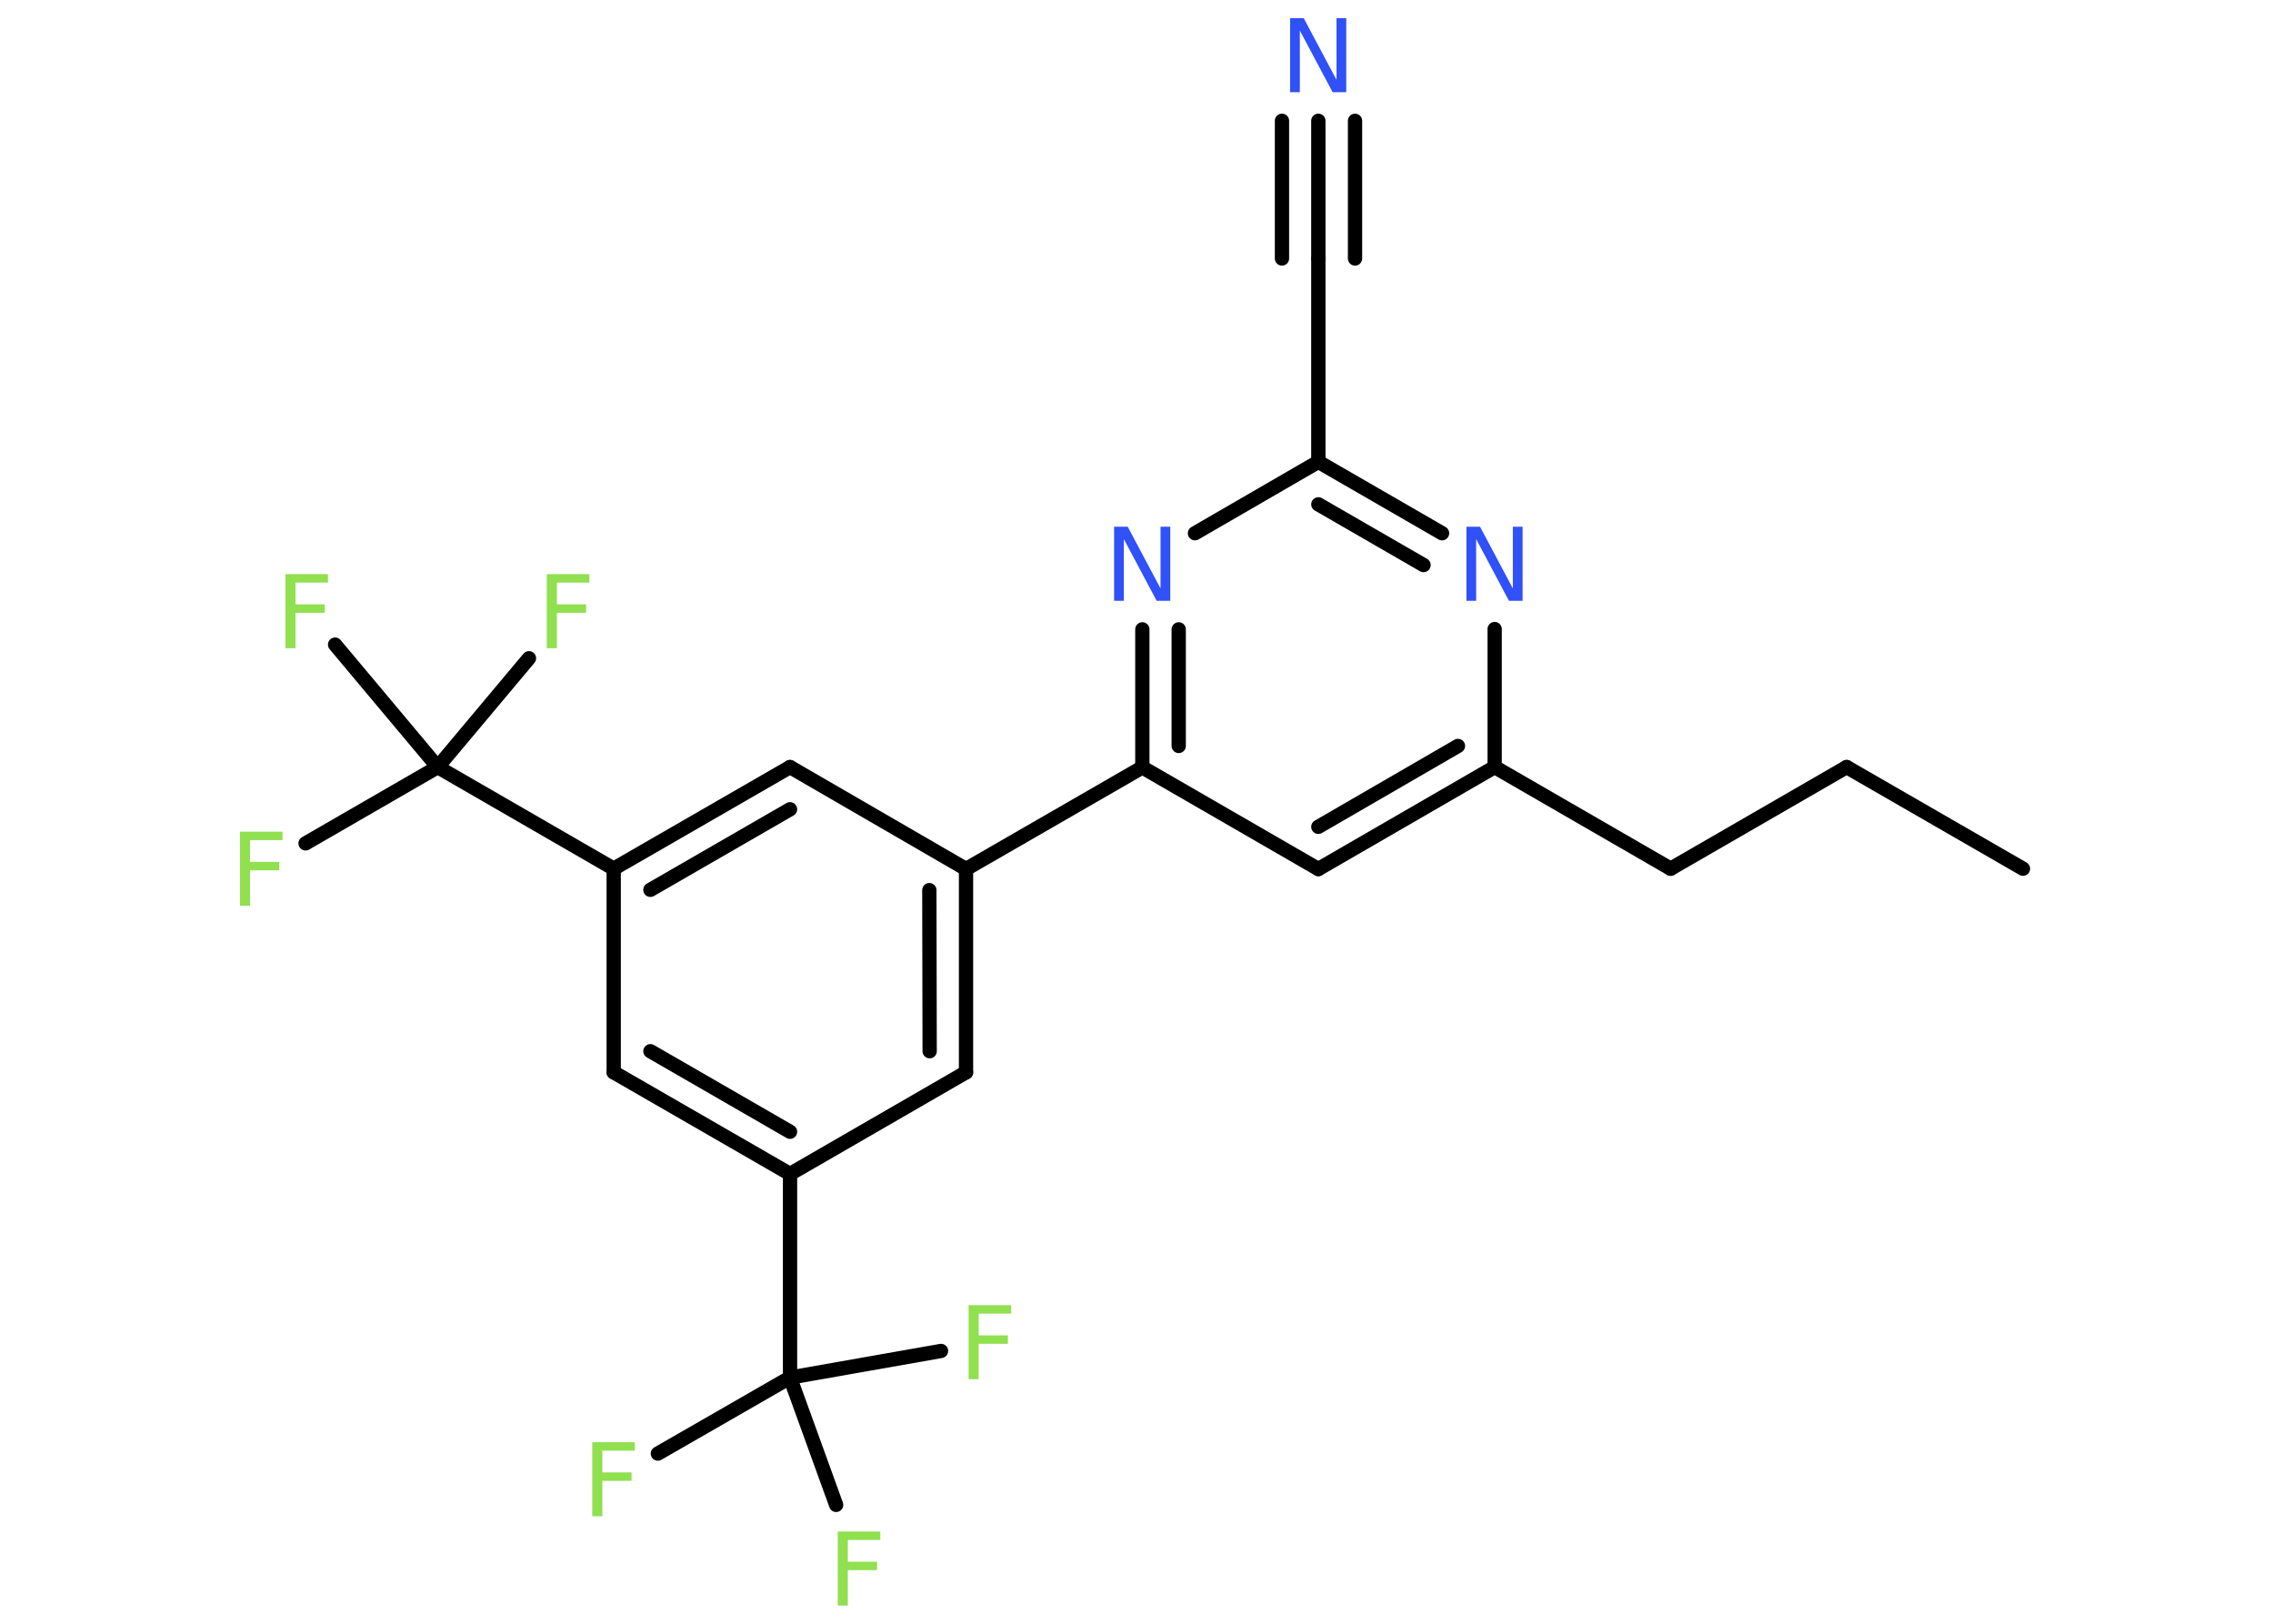 <?xml version='1.0' encoding='UTF-8'?>
<!DOCTYPE svg PUBLIC "-//W3C//DTD SVG 1.1//EN" "http://www.w3.org/Graphics/SVG/1.1/DTD/svg11.dtd">
<svg version='1.2' xmlns='http://www.w3.org/2000/svg' xmlns:xlink='http://www.w3.org/1999/xlink' width='70.0mm' height='50.0mm' viewBox='0 0 70.0 50.0'>
  <desc>Generated by the Chemistry Development Kit (http://github.com/cdk)</desc>
  <g stroke-linecap='round' stroke-linejoin='round' stroke='#000000' stroke-width='.44' fill='#90E050'>
    <rect x='.0' y='.0' width='70.0' height='50.0' fill='#FFFFFF' stroke='none'/>
    <g id='mol1' class='mol'>
      <line id='mol1bnd1' class='bond' x1='62.3' y1='26.75' x2='56.87' y2='23.62'/>
      <line id='mol1bnd2' class='bond' x1='56.87' y1='23.62' x2='51.45' y2='26.75'/>
      <line id='mol1bnd3' class='bond' x1='51.45' y1='26.75' x2='46.03' y2='23.62'/>
      <g id='mol1bnd4' class='bond'>
        <line x1='40.6' y1='26.76' x2='46.03' y2='23.62'/>
        <line x1='40.6' y1='25.46' x2='44.9' y2='22.97'/>
      </g>
      <line id='mol1bnd5' class='bond' x1='40.6' y1='26.76' x2='35.18' y2='23.63'/>
      <line id='mol1bnd6' class='bond' x1='35.18' y1='23.63' x2='29.75' y2='26.76'/>
      <g id='mol1bnd7' class='bond'>
        <line x1='29.75' y1='33.02' x2='29.75' y2='26.76'/>
        <line x1='28.63' y1='32.37' x2='28.62' y2='27.41'/>
      </g>
      <line id='mol1bnd8' class='bond' x1='29.75' y1='33.02' x2='24.33' y2='36.15'/>
      <line id='mol1bnd9' class='bond' x1='24.33' y1='36.15' x2='24.33' y2='42.42'/>
      <line id='mol1bnd10' class='bond' x1='24.33' y1='42.42' x2='20.26' y2='44.76'/>
      <line id='mol1bnd11' class='bond' x1='24.33' y1='42.42' x2='25.75' y2='46.34'/>
      <line id='mol1bnd12' class='bond' x1='24.33' y1='42.42' x2='28.98' y2='41.6'/>
      <g id='mol1bnd13' class='bond'>
        <line x1='18.9' y1='33.02' x2='24.33' y2='36.15'/>
        <line x1='20.03' y1='32.37' x2='24.33' y2='34.85'/>
      </g>
      <line id='mol1bnd14' class='bond' x1='18.9' y1='33.02' x2='18.9' y2='26.75'/>
      <line id='mol1bnd15' class='bond' x1='18.9' y1='26.75' x2='13.48' y2='23.62'/>
      <line id='mol1bnd16' class='bond' x1='13.48' y1='23.62' x2='9.41' y2='25.97'/>
      <line id='mol1bnd17' class='bond' x1='13.48' y1='23.62' x2='16.29' y2='20.27'/>
      <line id='mol1bnd18' class='bond' x1='13.48' y1='23.62' x2='10.32' y2='19.85'/>
      <g id='mol1bnd19' class='bond'>
        <line x1='24.33' y1='23.62' x2='18.9' y2='26.75'/>
        <line x1='24.33' y1='24.92' x2='20.03' y2='27.4'/>
      </g>
      <line id='mol1bnd20' class='bond' x1='29.75' y1='26.76' x2='24.33' y2='23.62'/>
      <g id='mol1bnd21' class='bond'>
        <line x1='35.18' y1='19.38' x2='35.18' y2='23.63'/>
        <line x1='36.3' y1='19.38' x2='36.3' y2='22.97'/>
      </g>
      <line id='mol1bnd22' class='bond' x1='36.8' y1='16.42' x2='40.6' y2='14.22'/>
      <line id='mol1bnd23' class='bond' x1='40.6' y1='14.22' x2='40.6' y2='7.96'/>
      <g id='mol1bnd24' class='bond'>
        <line x1='40.6' y1='7.96' x2='40.6' y2='3.72'/>
        <line x1='39.48' y1='7.96' x2='39.48' y2='3.72'/>
        <line x1='41.73' y1='7.96' x2='41.73' y2='3.72'/>
      </g>
      <g id='mol1bnd25' class='bond'>
        <line x1='44.41' y1='16.42' x2='40.6' y2='14.22'/>
        <line x1='43.84' y1='17.4' x2='40.6' y2='15.53'/>
      </g>
      <line id='mol1bnd26' class='bond' x1='46.03' y1='23.62' x2='46.03' y2='19.37'/>
      <path id='mol1atm11' class='atom' d='M18.25 44.41h1.3v.26h-1.0v.67h.9v.26h-.9v1.09h-.31v-2.28z' stroke='none'/>
      <path id='mol1atm12' class='atom' d='M25.81 47.16h1.3v.26h-1.0v.67h.9v.26h-.9v1.09h-.31v-2.28z' stroke='none'/>
      <path id='mol1atm13' class='atom' d='M29.84 40.19h1.3v.26h-1.0v.67h.9v.26h-.9v1.09h-.31v-2.28z' stroke='none'/>
      <path id='mol1atm17' class='atom' d='M7.4 25.61h1.3v.26h-1.0v.67h.9v.26h-.9v1.09h-.31v-2.28z' stroke='none'/>
      <path id='mol1atm18' class='atom' d='M16.85 17.68h1.3v.26h-1.0v.67h.9v.26h-.9v1.09h-.31v-2.28z' stroke='none'/>
      <path id='mol1atm19' class='atom' d='M8.8 17.68h1.3v.26h-1.0v.67h.9v.26h-.9v1.09h-.31v-2.28z' stroke='none'/>
      <path id='mol1atm21' class='atom' d='M34.32 16.22h.41l1.01 1.9v-1.9h.3v2.28h-.42l-1.01 -1.9v1.9h-.3v-2.28z' stroke='none' fill='#3050F8'/>
      <path id='mol1atm24' class='atom' d='M39.74 .56h.41l1.01 1.9v-1.9h.3v2.28h-.42l-1.01 -1.9v1.9h-.3v-2.28z' stroke='none' fill='#3050F8'/>
      <path id='mol1atm25' class='atom' d='M45.17 16.22h.41l1.01 1.9v-1.9h.3v2.28h-.42l-1.01 -1.9v1.9h-.3v-2.28z' stroke='none' fill='#3050F8'/>
    </g>
  </g>
</svg>
